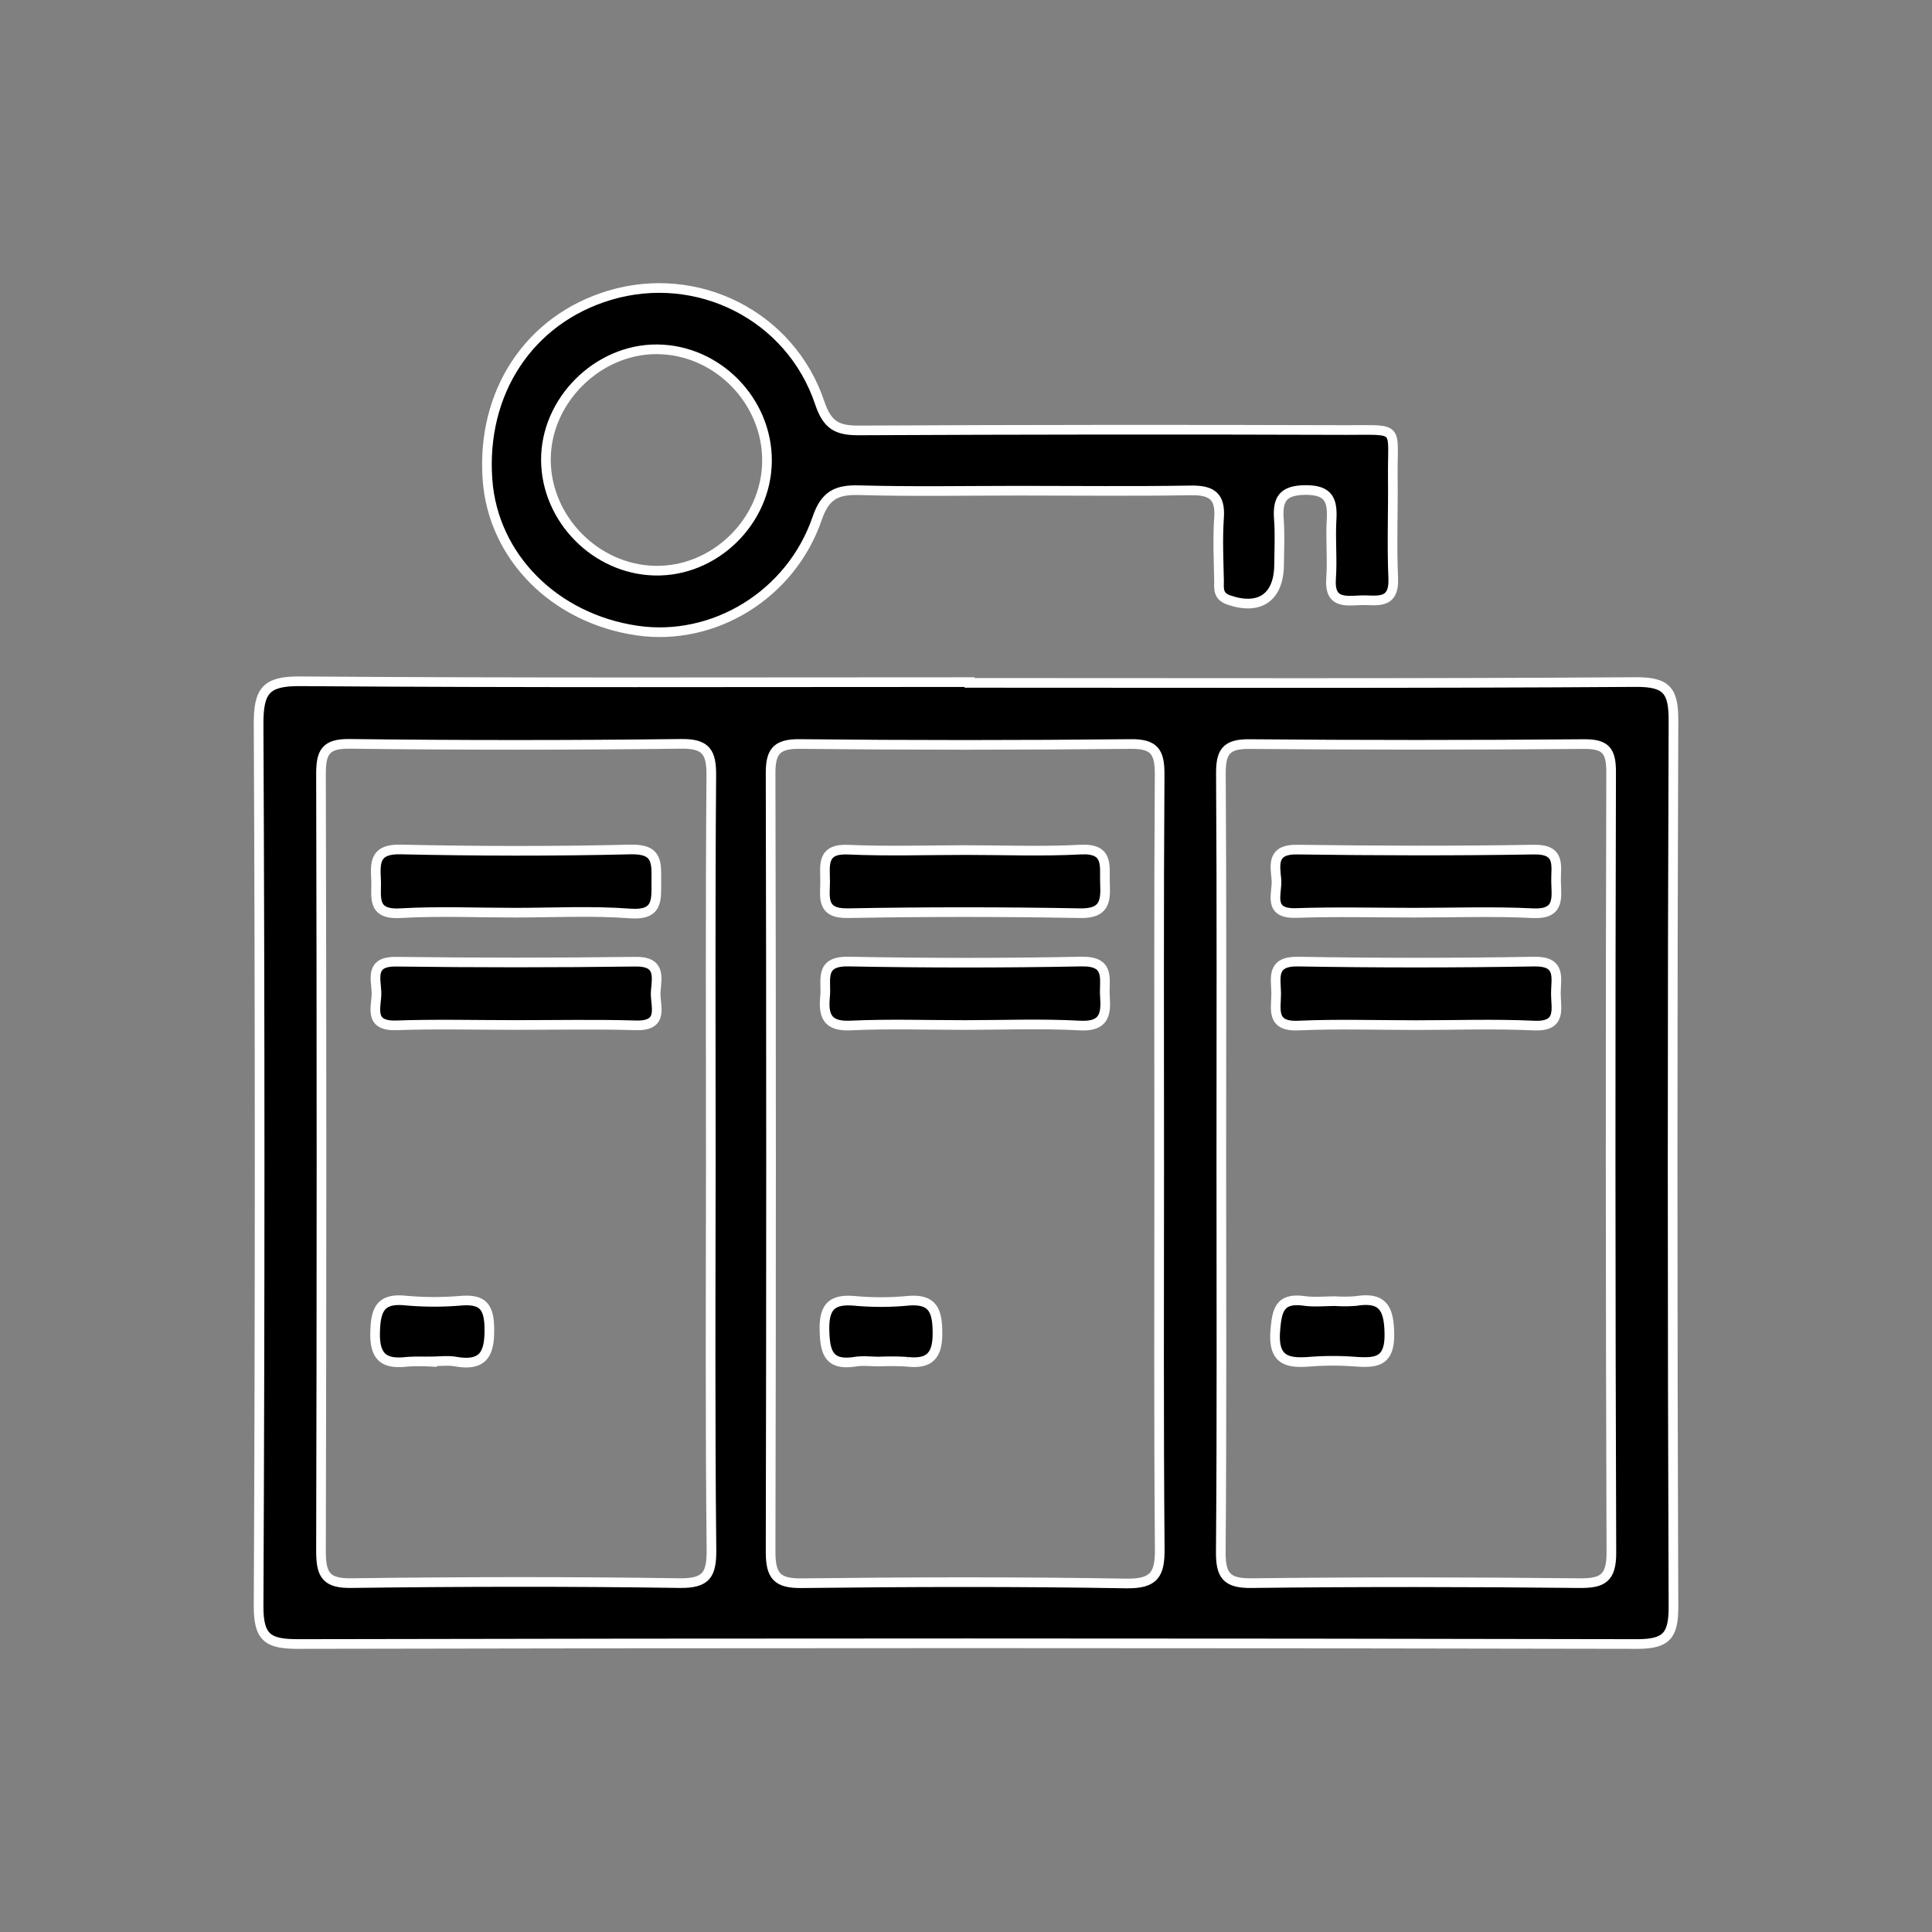 <svg id="Layer_1" data-name="Layer 1" xmlns="http://www.w3.org/2000/svg" viewBox="0 0 600 600"><rect x="0" y="0" width="600" height="600" fill="#808080" stroke="none"/><defs><style>.cls-1{stroke:#fff;stroke-miterlimit:10;stroke-width:3px;}</style></defs><title>Artboard 1 copy 2</title><path class="cls-1" d="M301.11,212.07c69,0,137.91.22,206.86-.25,9.88-.07,11.77,2.87,11.74,12.11q-.53,137.55,0,275.1c0,8.85-2.1,11.55-11.29,11.53q-207.94-.44-415.89,0c-9.16,0-12.26-1.79-12.22-11.75q.64-137,0-274c0-10.24,2.2-13.31,12.87-13.23,69.31.51,138.63.26,207.94.26Zm-80.36,149c0-40.06-.17-80.13.15-120.19.06-7.3-1.61-10-9.47-9.87q-51.44.63-102.87,0c-7.37-.08-8.88,2.49-8.87,9.3q.3,120.75,0,241.48c0,7.28,1.58,10,9.48,9.86,33.92-.44,67.86-.51,101.78,0,8.46.12,10.06-2.6,10-10.41C220.52,441.24,220.72,401.17,220.75,361.1Zm158.54-.51c0,40.43.17,80.85-.16,121.27-.07,7.42,1.76,9.92,9.52,9.83,33.93-.41,67.86-.36,101.78,0,7.2.08,10-1.45,10-9.38Q500,361,500.35,239.74c0-6.56-1.68-8.71-8.4-8.66q-52,.45-103.94,0c-7.42-.08-8.9,2.59-8.85,9.35C379.43,280.47,379.29,320.53,379.29,360.59ZM360,362.7c0-40.79-.14-81.59.14-122.37,0-6.88-1.7-9.34-9-9.27q-51.43.54-102.88,0c-7.39-.08-9,2.63-8.94,9.4q.27,120.75,0,241.49c0,7.46,2,9.82,9.66,9.73,33.56-.4,67.14-.49,100.7.08,9,.16,10.57-2.95,10.49-11C359.83,441.39,360,402,360,362.7Z"/><path class="cls-1" d="M316.7,152.39c-16.6,0-33.21.32-49.8-.15-7-.19-10.61,1.41-13.13,8.76-8.15,23.81-32.21,38.29-55.91,34.83-25.66-3.75-44.7-22.93-46.46-46.79-2-27.2,12.94-49.83,37.87-57.32,27.19-8.17,56.2,6.23,65.31,33.41,2.35,7,5.46,8.57,12.16,8.54q75.78-.37,151.57-.12c16.83,0,14.07-1.36,14.24,14.64.12,10.47-.33,20.95.13,31.39.37,8.58-5.48,6.63-10.18,6.84s-9.68,1-9.13-6.63c.44-6.1-.2-12.28.16-18.4s-.92-9.24-8.1-9.21-8.73,3-8.26,9.16c.35,4.66.1,9.38.06,14.07-.09,10.18-6.13,14.21-15.65,10.91-3.45-1.19-3-3.64-3-6-.13-6.5-.45-13,0-19.49.52-6.87-2.46-8.64-8.83-8.53C352.07,152.59,334.38,152.39,316.7,152.39Zm-78.5-9.09c.17-18.78-15.39-34.67-34.1-34.82-18.51-.16-34.71,16-34.56,34.48.14,18.26,15.44,33.8,33.72,34.26C221.86,177.7,238,162,238.2,143.3Z"/><path class="cls-1" d="M160,283.44c-11.91,0-23.85-.52-35.71.16-9.23.53-7.21-5.39-7.5-10.53-.31-5.53-.23-9.43,7.6-9.26,23.81.52,47.64.58,71.44,0,8.65-.22,8,4.33,8,10.05s.54,10.46-8.11,9.83C183.84,282.8,171.89,283.44,160,283.44Z"/><path class="cls-1" d="M159.77,318.32c-12.22,0-24.45-.32-36.66.11-9.07.31-6-6.09-6.19-10.37s-2-9.51,6.07-9.4q37.2.49,74.41,0c7.93-.12,6.55,5,6.24,9.29s2.92,10.74-6.13,10.48C184.94,318.06,172.35,318.33,159.77,318.32Z"/><path class="cls-1" d="M134,422.9a64.68,64.68,0,0,0-7.5,0c-7,.82-10.2-1.17-10-9.17.19-7.14,1.66-10.62,9.48-9.83a99.09,99.09,0,0,0,17.14.05c6.26-.48,8.68,1.33,8.84,8.17.18,8-1.53,12.3-10.47,10.73-2.43-.42-5-.06-7.5-.06Z"/><path class="cls-1" d="M439.36,283.44c-12.27,0-24.55-.32-36.8.1-9.18.33-5.75-6.21-6.16-10.42-.43-4.51-1.46-9.38,6.34-9.27,24.53.34,49.08.42,73.6,0,8.56-.16,6.79,5.2,6.91,9.93.12,5,1.22,10.2-7.09,9.83C463.91,283,451.63,283.44,439.36,283.44Z"/><path class="cls-1" d="M439.78,318.36c-12.22,0-24.46-.4-36.65.14-8.57.38-6.78-5.27-6.8-9.95s-1.76-10.08,6.79-9.92q36.64.64,73.32,0c8.59-.15,6.73,5.27,6.75,9.95s1.86,10.31-6.75,9.92C464.25,317.94,452,318.36,439.78,318.36Z"/><path class="cls-1" d="M414.69,404.09a43.86,43.86,0,0,0,6.49-.06c8.15-1.27,10.16,2.11,10.3,10.13.16,8.83-4.11,9.15-10.55,8.72a92.81,92.81,0,0,0-14.05,0c-7.13.58-11.54-.39-10.83-9.55.51-6.5,1.37-10.32,8.91-9.33C408.15,404.44,411.45,404.09,414.69,404.09Z"/><path class="cls-1" d="M300,264c11.86,0,23.74.48,35.56-.15,9-.48,7.37,5.19,7.6,10.44.25,5.57-.05,9.46-7.7,9.31q-36.09-.66-72.21,0c-8.35.14-7-5-7-9.91s-1.2-10.2,7.11-9.82C275.56,264.42,287.8,264,300,264Z"/><path class="cls-1" d="M299.74,318.33c-11.88,0-23.77-.4-35.61.15-7.37.35-8.47-3.17-7.89-9.09.49-5-2-10.95,7.31-10.77q36.13.7,72.31,0c9.23-.18,6.92,5.71,7.28,10.7.42,5.68-.16,9.59-7.8,9.17C323.51,317.85,311.61,318.32,299.74,318.33Z"/><path class="cls-1" d="M273.09,422.84c-2.52,0-5.1-.34-7.56.05-8.13,1.27-9.33-2.85-9.48-9.89-.15-7.39,2.49-9.6,9.4-9a89.56,89.56,0,0,0,16.21,0c8-.79,9.45,2.86,9.48,10s-2.59,9.67-9.4,8.91A83.12,83.12,0,0,0,273.09,422.84Z"/></svg>